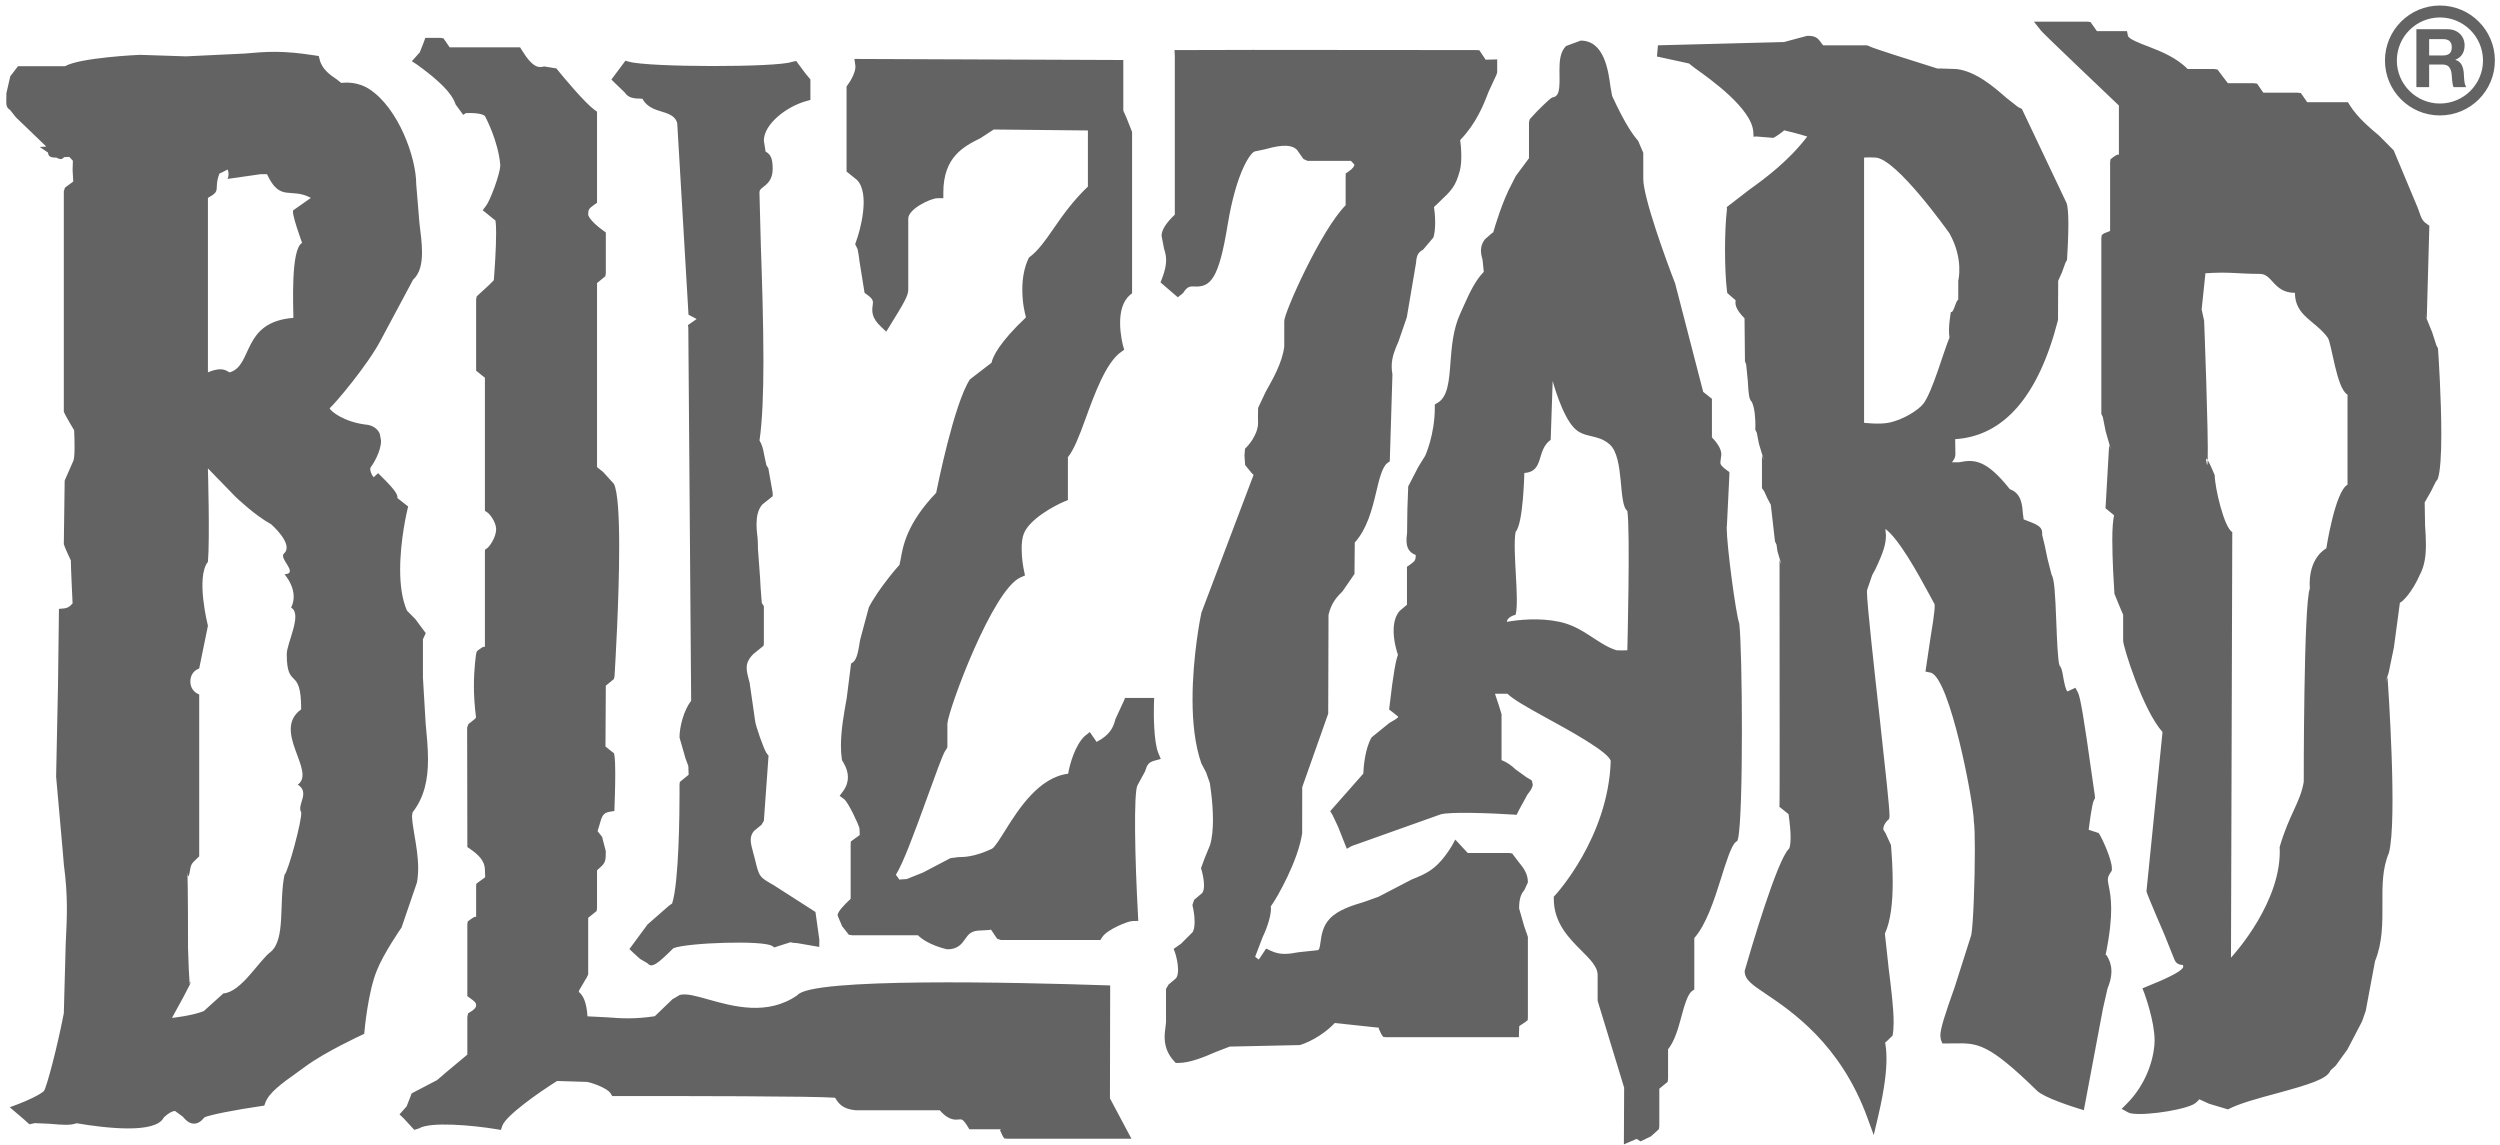 <svg width="391" height="179" viewBox="0 0 391 179" fill="none" xmlns="http://www.w3.org/2000/svg">
<path d="M180.478 110.075L180.51 109.162H175.936L175.846 109.457L174.448 112.479C174.125 113.8 173.58 114.945 171.507 116.036L170.447 114.492L169.655 115.123C168.18 116.48 167.295 119.527 167.06 121.007C162.526 121.572 159.358 126.435 157.247 129.825C156.492 131.037 155.55 132.565 155.134 132.751C152.406 134.028 150.798 134.048 149.844 134.057L148.64 134.218L144.348 136.47L141.811 137.484L140.816 137.553L140.678 137.585L140.116 136.816C141.235 135.026 142.885 130.625 145.079 124.554C146.206 121.443 147.472 117.918 147.835 117.429L148.001 117.191L148.171 116.884V113.183C148.3 111.032 155.239 92.163 159.64 90.294L160.312 90.005L160.158 89.279C160.012 88.634 159.787 87.21 159.787 85.824C159.787 84.971 159.867 84.126 160.113 83.498C161.007 81.148 165.008 79.044 166.474 78.436L167.02 78.209V71.504C167.95 70.362 168.766 68.277 169.76 65.541C171.183 61.633 172.945 56.763 175.313 55.062L175.826 54.702L175.652 54.102C175.649 54.07 175.184 52.4 175.184 50.509C175.184 48.916 175.515 47.167 176.736 46.132L177.058 45.869V20.638L176.195 18.453L175.685 17.302V9.385L133.63 9.219L133.776 10.237C133.909 11.118 133.113 12.567 132.58 13.277L132.402 13.507V26.829L134.026 28.136C136.104 30.257 134.589 35.936 133.833 37.949L133.744 38.175L134.124 38.957L134.294 39.88L134.415 40.803L135.215 45.794L135.523 46.02C136.622 46.806 136.574 47.109 136.493 47.705C136.335 48.72 136.323 49.736 137.823 51.132L138.609 51.869L139.216 50.885C141.333 47.446 142.052 46.286 142.052 45.302V34.186C142.052 32.697 145.528 30.999 146.647 30.999H147.537V30.114C147.537 24.499 150.774 22.892 153.373 21.593C153.373 21.593 154.764 20.677 155.414 20.255C155.769 20.265 168.604 20.393 170.148 20.404V29.182C167.865 31.35 166.244 33.628 164.854 35.635C163.516 37.574 162.356 39.252 160.921 40.29C160.133 41.891 159.891 43.67 159.891 45.269C159.891 47.425 160.28 48.977 160.465 49.63C156.266 53.599 155.268 55.794 155.074 56.733C154.608 57.088 151.695 59.336 151.695 59.336C149.193 63.151 146.53 76.506 146.417 77.077C141.802 81.884 141.203 85.497 140.872 87.435L140.678 88.352C140.67 88.308 137.368 92.078 135.886 94.996L134.519 100.084C134.273 101.645 134.05 103.115 133.413 103.571L133.098 103.79L133.041 104.327L132.427 109.181C131.998 111.566 131.522 114.188 131.522 116.613C131.522 117.393 131.57 118.153 131.68 118.873C131.849 119.205 132.613 120.231 132.613 121.561C132.613 122.236 132.419 122.984 131.845 123.764L131.316 124.466L132.047 125.012C132.637 125.452 134.285 128.905 134.423 129.575L134.464 130.594L133.421 131.354L133.066 131.622L133.042 132.082V140.577C132.056 141.498 130.997 142.581 130.997 143.172L131.708 144.86L132.759 146.194L133.252 146.271H143.565C145.056 147.762 147.813 148.409 148.139 148.473C149.813 148.494 150.467 147.56 150.937 146.881C151.465 146.125 151.882 145.523 153.458 145.523L154.787 145.443L154.985 145.381L155.947 146.817L156.546 147.019H172.105L172.364 146.598C173.125 145.373 176.43 144.056 177.109 144.052L178.026 144.031L177.981 143.122C177.48 134.078 177.302 124.018 177.892 122.843L179.084 120.653C179.387 119.715 179.545 119.239 180.575 118.964L181.545 118.701L181.161 117.767C180.442 116.055 180.422 111.634 180.478 110.075ZM238.965 138.004C238.965 136.581 238.205 135.668 237.547 134.856L236.496 133.474L236.015 133.405H229.553C229.168 132.997 227.609 131.308 227.609 131.308L227.04 132.346C224.821 135.939 223.14 136.61 220.811 137.543L215.634 140.235L213.44 141.027C211.581 141.592 209.27 142.279 207.961 143.698C206.869 144.87 206.679 146.268 206.538 147.295C206.385 148.431 206.304 148.567 206.036 148.616L203.143 148.923C201.535 149.21 200.261 149.425 198.709 148.682L198.022 148.354L197.452 149.219L196.866 150.079L196.304 149.642C196.538 149.024 197.496 146.523 197.496 146.523C197.888 145.766 198.785 143.52 198.785 142.061L198.74 141.782C199.81 140.315 203.032 134.569 203.658 130.342L203.667 123.115L207.732 111.614L207.78 96.143C208.25 94.215 209.09 93.371 209.975 92.477L211.842 89.763L211.886 84.851C213.769 82.77 214.578 79.769 215.216 77.045C215.685 75.054 216.174 72.997 216.998 72.409L217.361 72.157L217.778 58.552C217.693 58.11 217.661 57.695 217.661 57.302C217.661 55.853 218.158 54.711 218.748 53.342L220.024 49.63L221.476 41.072C221.552 39.682 221.973 39.417 222.602 39.015L224.195 37.127C224.398 36.436 224.458 35.6 224.458 34.81C224.458 33.709 224.35 32.87 224.276 32.381L225.08 31.615C227.005 29.794 227.646 29.182 228.309 26.725C228.496 26.034 228.547 25.21 228.547 24.432C228.547 23.252 228.438 22.339 228.373 21.908C230.847 19.334 231.998 16.503 232.794 14.395L234.044 11.698L234.161 11.314V9.289L232.438 9.335L232.37 9.359L231.372 7.862L230.879 7.832L195.914 7.804L184.573 7.832H183.692L183.74 8.715V33.573C182.423 34.818 181.668 35.943 181.668 36.871L182.052 38.877C182.222 39.429 182.384 39.97 182.384 40.691C182.384 41.411 182.222 42.308 181.729 43.591L181.506 44.167L184.205 46.493L185.026 45.847C185.696 44.76 186.125 44.78 186.837 44.808C189.351 44.93 190.627 43.604 192.005 35.161C193.384 26.757 195.654 23.761 196.281 23.678L197.748 23.373C199.227 22.971 201.709 22.288 202.832 23.417L203.858 24.866L204.489 25.159H211.29L211.691 25.601L211.811 25.706L211.82 25.759C211.82 25.937 211.715 26.277 210.866 26.861L210.473 27.13L210.457 27.611V32.101C206.598 35.987 200.858 48.869 200.858 50.206V54.171C200.587 56.644 199.076 59.285 197.986 61.215L196.768 63.792L196.745 65.13L196.761 66.13C196.761 68.127 194.967 69.935 194.948 69.951L194.72 70.184L194.635 71.243L194.737 72.728L195.735 73.956L196.058 74.28L187.899 95.831C187.782 96.315 186.513 102.651 186.513 109.368C186.513 112.868 186.86 116.461 187.891 119.391L188.639 120.821L189.212 122.446C189.224 122.592 189.705 125.347 189.705 128.205C189.705 129.616 189.592 131.038 189.244 132.186L188.38 134.295L187.838 135.777C188.105 136.626 188.307 137.641 188.307 138.465C188.307 138.982 188.222 139.41 188.024 139.673L186.755 140.744L186.492 141.559C186.625 142.061 186.836 143.144 186.836 144.163C186.836 144.757 186.763 145.335 186.561 145.751L184.723 147.59L183.558 148.406L183.789 149.028C183.99 149.627 184.249 150.721 184.249 151.664C184.249 152.213 184.16 152.715 183.93 153.001L182.754 153.995L182.365 154.674V159.86L182.285 160.628C182.228 161.057 182.151 161.591 182.151 162.172C182.151 163.308 182.43 164.674 183.619 165.959L183.881 166.245H184.269C186.153 166.245 188.38 165.291 190.166 164.52L192.327 163.687L196.275 163.602L203.315 163.449C205.409 162.774 207.462 161.38 208.759 159.998C209.421 160.062 215.706 160.741 215.706 160.741L215.617 160.846L216.061 161.78L216.336 162.172L216.824 162.221H237.549L237.61 160.483L238.584 159.829L238.936 159.561L238.96 159.109V146.525L238.387 144.872L237.586 142.071C237.586 140.228 238.07 139.63 238.414 139.193L238.965 138.004ZM97.695 14.45C98.285 15.291 98.895 15.414 100.475 15.445C100.989 16.453 102.027 17.021 103.085 17.326C104.606 17.771 105.628 18.142 105.919 19.256V19.26L107.652 48.725L107.676 49.212L108.953 49.895C108.577 50.148 107.595 50.847 107.595 50.847L107.652 51.265L108.096 109.618C106.916 111.09 106.274 113.741 106.274 115.341L107.215 118.623L107.652 119.795L107.705 121.169L106.323 122.3L106.274 122.761C106.274 122.785 106.282 123.174 106.282 123.817C106.282 127.247 106.181 138.034 105.122 141.303L104.638 141.643L101.28 144.581L98.439 148.433L99.097 149.06L100.1 149.968L101.316 150.689C101.938 151.48 102.933 150.671 105.317 148.299C107.483 147.434 119.381 147.026 120.762 147.951L121.117 148.181L121.642 147.999L123.647 147.364C124.1 147.506 124.642 147.498 124.642 147.498L128.133 148.1L128.141 146.945L127.539 142.632L121.004 138.441C118.781 137.181 118.733 137.157 118.078 134.404L117.815 133.415C117.367 131.79 117.164 130.894 117.908 129.979L119.104 128.99L119.468 128.38L120.202 118.183L119.92 117.835C119.475 117.257 118.134 113.387 118.101 112.747L117.237 106.746C116.974 105.805 116.78 105.093 116.78 104.454C116.78 103.702 117.059 103.057 117.851 102.264L119.415 101.004L119.468 100.648V94.804L119.145 94.311L118.966 92.04L118.873 90.341L118.534 85.72L118.542 85.413C118.542 84.891 118.481 84.105 118.481 84.105C118.404 83.488 118.323 82.747 118.323 81.989C118.323 80.847 118.521 79.689 119.236 78.895L120.857 77.603L120.841 77.04L120.169 73.245L119.862 72.752L119.514 71.136C119.368 70.197 119.143 69.459 118.786 68.897C119.234 65.892 119.4 61.402 119.4 56.443C119.4 50.357 119.174 43.652 118.996 38.401L118.778 30.144C118.778 29.73 118.915 29.606 119.377 29.247C119.966 28.792 120.847 28.109 120.847 26.44C120.847 24.843 120.569 24.148 119.737 23.708L119.466 21.997C119.466 19.43 122.965 16.679 126.101 15.809L126.747 15.631V12.421L125.976 11.489L124.517 9.531L123.846 9.68C121.494 10.557 101.53 10.537 98.398 9.656L97.812 9.498L97.383 10.08L95.621 12.44L96.267 13.076L97.695 14.45ZM270.058 82.555L270.098 82.022L270.474 74.283V73.828L270.107 73.567C269.254 72.951 269.064 72.648 269.064 72.328L269.105 71.973L269.217 71.117C269.217 70.385 268.821 69.516 267.746 68.415V62.373L266.381 61.291L261.995 44.342C260.581 40.708 257.008 30.908 257.008 27.974V23.902L256.221 22.059C255.558 21.261 254.338 19.788 252.139 15.009L251.88 13.568C251.54 11.053 250.91 6.35 247.22 6.35L244.925 7.199C244.016 8.111 243.899 9.512 243.899 10.962L243.915 12.336C243.915 14.391 243.705 15.125 242.771 15.244C242.391 15.381 240.379 17.426 240.379 17.426L239.263 18.631L239.134 19.089V24.745C238.685 25.348 237.065 27.532 237.065 27.532L236.496 28.657C235.019 31.318 233.783 35.497 233.545 36.33L233.29 36.508L232.232 37.435C231.771 38.035 231.622 38.631 231.622 39.185C231.622 39.719 231.755 40.215 231.876 40.663L232.063 42.514C230.765 43.846 229.873 45.717 228.966 47.752L228.361 49.098C227.254 51.527 227.04 54.267 226.853 56.679C226.643 59.567 226.45 62.058 224.844 63.002L224.404 63.267V63.768C224.404 68.025 222.901 71.279 222.884 71.313L221.846 72.98L220.246 76.068L220.115 79.619L220.067 83.363C219.736 85.573 220.326 86.323 221.312 86.761L221.409 86.789L221.417 86.872C221.417 87.618 221.292 87.771 220.432 88.38L220.051 88.636V94.586L219.906 94.698L218.89 95.563C218.196 96.372 217.965 97.51 217.965 98.638C217.965 100.331 218.449 101.852 218.636 102.416C218.345 103.188 217.941 105.027 217.315 110.491L217.262 110.976L217.848 111.416L218.685 112.091C218.676 112.309 217.836 112.766 217.319 113.053L214.514 115.324C213.439 117.176 213.249 120.174 213.224 120.99C212.724 121.548 208.044 126.867 208.044 126.867L208.403 127.457L209.271 129.292L210.642 132.751L211.402 132.322L225.336 127.36C226.783 126.952 232.894 127.154 236.645 127.4L237.203 127.436L237.574 126.68L238.891 124.272C239.336 123.69 239.716 123.206 239.716 122.68L239.635 122.291L239.546 122.033L238.718 121.547L237.017 120.319C236.394 119.713 235.654 119.191 234.842 118.883V111.702C234.818 111.516 234.228 109.734 233.816 108.505H235.764C236.665 109.374 238.564 110.473 241.906 112.308C245.152 114.079 251.897 117.764 251.914 119.074C251.521 130.988 243.337 139.895 243.248 139.983L243.014 140.235V140.59C243.014 144.344 245.399 146.744 247.327 148.664C248.689 150.029 249.869 151.21 249.869 152.454V156.519L254.015 170.107L253.975 178.981L255.963 178.121L256.577 178.514L258.225 177.713L259.438 176.618L259.518 176.162V170.268L260.82 169.209L260.885 168.749V164.109C261.842 162.913 262.42 161.078 262.913 159.202C263.378 157.485 263.894 155.545 264.626 155.008L264.99 154.749V146.707C266.812 144.654 268.074 140.876 269.161 137.403C269.88 135.072 270.793 132.174 271.48 131.689L271.739 131.487L271.824 131.172C272.256 129.427 272.434 121.836 272.434 114.255C272.434 106.96 272.272 99.674 272.026 97.525C271.498 96.16 270.058 85.331 270.058 82.555ZM254.515 101.697C253.974 101.737 253.457 101.737 252.801 101.697C249.844 100.767 247.693 98.052 243.894 97.252C240.763 96.585 237.59 96.92 235.674 97.252C235.674 97.252 235.653 96.509 237.04 96.145C237.666 93.874 236.523 86.11 237.04 83.181C238.244 81.928 238.406 73.979 238.406 73.979C241.574 73.762 240.224 70.422 242.528 68.791L242.839 59.581C242.839 59.581 244.201 64.778 246.138 66.875C247.75 68.623 249.876 67.806 251.776 69.528C254.08 71.605 253.073 78.864 254.515 79.899C254.993 82.84 254.515 101.697 254.515 101.697ZM173.633 154.121L172.776 154.096C159.011 153.64 126.782 152.868 124.713 155.649C120.021 158.922 114.638 157.403 110.701 156.292C108.757 155.75 107.355 155.351 106.325 155.605L105.173 156.28C105.173 156.28 103.011 158.361 102.409 158.938C99.239 159.416 97.142 159.278 94.947 159.108C94.947 159.108 92.875 158.996 91.884 158.955C91.731 156.668 91.181 155.674 90.542 155.148L90.525 155.139L90.586 154.873L91.621 153.114L91.763 152.891L91.993 152.39V143.547L93.314 142.481L93.375 142.02V136.113L93.783 135.744C94.68 134.964 94.749 134.67 94.749 133.13L94.171 130.895L93.46 129.987C93.589 129.574 93.739 129.074 93.739 129.074C94.138 127.606 94.324 127.126 95.368 126.956L96.091 126.843L96.112 126.119C96.128 125.699 96.225 123.157 96.225 121.007C96.225 119.77 96.192 118.659 96.091 118.142L96.03 117.819L94.696 116.752C94.696 116.752 94.737 108.015 94.749 107.243L96.014 106.2L96.112 105.768C96.217 104.041 96.84 93.708 96.84 85.54C96.84 80.868 96.638 76.912 96.015 75.677L94.318 73.804L93.377 73.058V44.268L94.675 43.209L94.751 42.74V36.359L94.38 36.09C92.08 34.43 91.991 33.59 91.991 33.578C91.995 32.76 92.096 32.618 92.997 31.98L93.377 31.719V17.467L93.005 17.202C91.514 16.131 88.172 12.144 87.012 10.697L85.105 10.394C84.353 10.572 83.423 10.8 81.605 7.827L81.338 7.401H70.329C70.07 7.021 69.35 5.986 69.35 5.986L68.841 5.92H66.522L66.259 6.645L65.656 8.179L64.415 9.575L65.236 10.113C70.344 13.793 70.966 15.514 71.257 16.333L72.445 17.963L72.865 17.69C75.617 17.587 75.887 18.204 75.887 18.228C75.964 18.377 77.924 22.059 78.24 25.77V25.871C78.24 27.171 76.64 31.404 76.017 32.19L75.492 32.877L77.496 34.504C77.56 34.9 77.594 35.587 77.594 36.428C77.594 38.754 77.371 42.142 77.231 43.827L76.398 44.664L74.555 46.351L74.466 46.81V57.976L75.84 59.081V79.888L76.228 80.149C76.592 80.398 77.485 81.515 77.586 82.588L77.594 82.79C77.594 84.035 76.543 85.496 76.219 85.716L75.848 85.985L75.84 86.447V101.247C75.831 100.863 74.854 101.643 74.854 101.643L74.587 101.857L74.474 102.228C74.457 102.358 74.119 104.394 74.119 107.353C74.119 108.768 74.223 110.436 74.45 112.178L74.32 112.404L73.254 113.254L73.061 113.799L73.093 132.479L73.472 132.734C74.713 133.615 75.841 134.532 75.841 136.096L75.881 137.202L74.839 137.959L74.49 138.23L74.467 138.682V143.488C74.467 143.095 73.497 143.864 73.497 143.864L73.149 144.122L73.092 144.607V155.801L73.512 156.104C74.219 156.61 74.466 156.825 74.466 157.208C74.466 157.648 74.054 157.96 73.617 158.234L73.204 158.493L73.092 159.063V164.943C72.615 165.347 69.924 167.586 69.924 167.586L68.36 168.929L64.654 170.861L64.362 171.03L64.206 171.483L63.596 173.035L62.484 174.288L63.188 174.967L64.792 176.713L65.536 176.483C67.29 175.396 73.886 175.986 77.62 176.6L78.34 176.722L78.578 176.034C79.155 174.482 84.126 170.941 87.129 169.066L91.792 169.209C92.299 169.269 94.948 170.102 95.499 171.007L95.758 171.427H96.251C107.041 171.411 127.514 171.432 130.61 171.686L130.667 171.779C131.208 172.665 131.858 173.476 133.875 173.646H146.97C148.191 175.028 149.112 175.198 149.976 175.084C150.389 175.031 150.616 175.008 151.346 176.188L151.609 176.617H156.548L156.402 176.762L156.807 177.648L157.065 178.048L157.583 178.097H176.957L173.595 171.776L173.633 154.121ZM381.6 0.865C376.855 0.865 373.008 4.721 373.008 9.468C373.008 14.206 376.855 18.055 381.6 18.055C386.353 18.055 390.2 14.206 390.2 9.468C390.2 4.721 386.353 0.865 381.6 0.865ZM381.6 16.192C377.89 16.192 374.867 13.175 374.867 9.467C374.867 5.751 377.89 2.73 381.6 2.73C385.318 2.73 388.341 5.751 388.341 9.467C388.342 13.175 385.318 16.192 381.6 16.192ZM381.302 54.48L381.067 54.057L380.396 51.984L379.233 49.12L379.547 49.823L379.951 35.307L379.563 35.03C378.851 34.529 378.73 34.236 378.157 32.559L374.374 23.516L372.095 21.221C370.575 19.938 368.684 18.348 367.472 16.4L367.217 15.982H360.848C360.577 15.596 359.858 14.561 359.858 14.561L359.349 14.497H353.982C353.719 14.115 353.004 13.08 353.004 13.08L352.494 13.017H348.453L348.162 12.657L346.816 10.875L346.323 10.796H342.14C340.494 9.082 338.066 8.064 336.046 7.294C334.711 6.793 332.905 6.102 332.805 5.581L332.662 4.865H327.955C327.68 4.49 326.952 3.443 326.952 3.443L326.455 3.384H318.101L319.248 4.829C319.66 5.336 328.349 13.604 331.396 16.502V24.274C331.356 23.898 330.414 24.651 330.414 24.651L330.074 24.92L330.022 25.387V36.125L329.043 36.507L328.712 36.767L328.648 37.234V64.745L328.882 65.226L329.319 67.437L330.147 70.324L329.869 69.629L329.303 79.492L330.637 80.583C330.459 81.46 330.363 82.747 330.363 84.402C330.363 87.524 330.593 91.281 330.694 92.86L331.567 94.995L332.06 96.142V100.216C332.06 101.124 335.144 111.07 338.218 114.489C338.162 115.051 335.705 139.408 335.705 139.408C335.777 139.857 338.509 146.157 338.509 146.157L340.094 150.109C340.408 150.878 341.116 150.91 341.427 150.925L341.459 151.208C341.379 151.733 339.746 152.663 336.594 153.948L335.078 154.578L335.39 155.379C335.398 155.419 336.979 159.662 336.979 162.742L336.95 163.413C336.663 166.767 335.051 170.198 332.662 172.587L331.822 173.428L332.869 173.997C334.077 174.648 340.693 173.839 342.988 172.756C343.194 172.66 343.643 172.353 343.967 171.928L345.502 172.627L348.452 173.508C350.181 172.587 353.193 171.775 356.098 170.994C361.239 169.588 363.963 168.764 364.505 167.397L365.305 166.669L367.14 164.132L369.419 159.758L370.001 158.102L371.455 150.319C372.643 147.422 372.627 144.325 372.611 141.331C372.595 138.506 372.587 135.835 373.621 133.41C374.983 128.322 373.468 106.85 373.415 105.936L373.12 106.656L373.594 105.18L374.406 101.26L375.344 94.257C375.691 94.184 377.25 92.689 378.495 89.827C379.219 88.481 379.413 86.867 379.413 85.175C379.413 84.197 379.352 83.195 379.284 82.207L379.219 78.578C379.555 77.977 380.209 76.84 380.209 76.84L380.973 75.316L381.251 74.948C381.68 73.76 381.821 71.004 381.821 67.884C381.821 62.359 381.388 55.697 381.308 54.584L381.302 54.48ZM367.152 75.81C365.208 76.845 363.834 85.769 363.834 85.769C363.834 85.769 360.933 87.17 361.256 92.054C360.282 94.499 360.306 122.291 360.306 122.291C359.742 125.581 358.043 127.307 356.539 132.468C356.977 140.89 349.472 149.182 348.926 149.781L349.128 83.21C347.858 82.551 346.384 76.212 346.384 74.326C346.384 74.326 345.668 72.586 345.284 71.957C345.268 72.525 345.227 72.798 345.163 72.656C344.929 71.593 345.042 71.569 345.284 71.957C345.418 68.083 344.726 50.16 344.726 50.16L344.338 48.393L344.928 42.74C348.723 42.479 349.915 42.835 353.448 42.835C355.44 42.835 355.573 45.799 358.928 45.799C358.928 49.465 362.185 50.174 364.072 52.837C364.682 53.728 365.439 60.805 367.152 61.722V75.81ZM384.025 9.372V9.344C385.027 8.938 385.463 8.136 385.463 7.077C385.463 5.699 384.433 4.571 382.812 4.571H377.922V13.632H379.918V10.088H381.906C382.904 10.088 383.264 10.516 383.422 11.465C383.515 12.183 383.491 13.064 383.734 13.632H385.722C385.367 13.131 385.382 12.049 385.341 11.488C385.277 10.568 384.995 9.617 384.025 9.372ZM382.093 8.673H379.919V6.119H382.093C382.983 6.119 383.459 6.505 383.459 7.374C383.459 8.289 382.982 8.673 382.093 8.673ZM65.211 138.025C65.341 137.305 65.4 136.561 65.4 135.814C65.4 133.999 65.086 132.157 64.815 130.577C64.653 129.598 64.439 128.342 64.439 127.606L64.528 127.052C66.423 124.627 66.94 121.79 66.94 118.751C66.94 116.932 66.747 115.029 66.568 113.093L66.148 105.996V99.983C66.358 99.526 66.585 99.02 66.585 99.02L64.953 96.818L63.65 95.505C62.854 93.693 62.584 91.374 62.584 89.081C62.584 84.417 63.684 79.84 63.703 79.773L63.837 79.218L62.159 77.898V77.771C62.159 77.334 61.812 76.632 59.698 74.563L59.133 74.005L58.445 74.641C58.19 74.381 57.904 73.76 57.904 73.362L57.936 73.156C58.365 72.584 59.596 70.632 59.596 68.923L59.403 67.864C59.185 67.346 58.688 66.676 57.536 66.447C53.891 66.083 51.721 64.334 51.558 63.848C52.423 63.112 57.496 57.095 59.504 53.284L64.6 43.757C65.679 42.75 66.002 41.261 66.002 39.469C66.002 38.087 65.808 36.535 65.599 34.876L65.097 28.81C65.097 24.651 62.344 17.007 57.859 14.002C55.976 12.739 54.036 12.889 53.373 12.972L52.694 12.434C51.72 11.775 50.379 10.878 49.999 9.334L49.853 8.763L49.271 8.672C44.123 7.861 41.673 8.076 38.271 8.375L29.089 8.813L21.879 8.577C21.75 8.577 12.551 8.999 10.183 10.349H2.821L1.608 11.933L1.002 14.564L0.981 15.93C0.981 16.494 1.05 16.857 1.559 17.177L2.493 18.355L7.096 22.78L7.226 22.934C6.733 22.958 6.215 22.982 6.215 22.982C6.215 22.982 6.91 23.459 7.501 23.855C7.581 24.447 7.815 24.651 8.817 24.651C9.206 24.865 9.593 25.047 9.973 24.641L10.005 24.58L10.838 24.533L11.411 25.158L11.395 25.209L11.354 26.587L11.455 28.396L10.506 29.091L10.159 29.352L9.98 29.924V64.367C10.101 64.831 11.597 67.293 11.597 67.293C11.677 69.006 11.726 71.581 11.468 72.082L10.114 75.167L9.98 85.105C10.057 85.497 11.08 87.657 11.091 87.677L11.083 87.827C11.083 88.817 11.354 94.373 11.354 94.414C11.346 94.232 11.007 95.068 10.021 95.157L9.22 95.23L9.071 107.216L8.776 121.454L9.775 132.701L9.989 135.234C10.643 140.161 10.489 143.308 10.275 147.673L9.98 158.468C9.006 163.559 7.345 169.912 6.876 170.632C6.23 171.25 4.111 172.199 2.923 172.653L1.526 173.174L3.765 175.09L4.597 175.838L5.442 175.659L7.814 175.76C9.725 175.947 11.084 176.024 11.977 175.675C16.721 176.48 24.343 177.328 25.608 174.787C26.509 173.937 27.076 173.752 27.375 173.76L28.57 174.633C29.04 175.158 29.569 175.76 30.389 175.737C30.951 175.716 31.46 175.401 31.952 174.779C32.518 174.407 37.013 173.538 40.803 172.997L41.328 172.921L41.511 172.431C42.092 170.868 44.129 169.409 46.292 167.868L47.714 166.834C50.83 164.526 56.436 161.944 56.491 161.915L56.964 161.693L57.014 161.192C57.014 161.128 57.547 155.263 58.893 151.896C59.98 149.1 62.777 145.099 62.8 145.067L65.211 138.025ZM47.105 127.043C47.295 128.119 45.037 136.448 44.495 136.815C43.599 141.24 44.681 146.782 42.393 148.826C40.542 150.16 37.746 155.18 34.936 155.369L31.87 158.138C30.018 158.878 26.898 159.198 26.898 159.198C26.898 159.198 30.511 152.722 29.763 153.621C29.614 155.423 29.408 148.313 29.408 148.313C29.408 128.636 29.041 140.591 29.78 135.777C29.922 134.877 30.544 134.602 31.154 133.93V108.623C30.213 108.243 29.695 107.411 29.78 106.396C29.857 105.502 30.309 104.88 31.154 104.545L32.52 97.872C32.52 97.872 30.584 90.276 32.52 87.868C32.835 84.346 32.516 73.254 32.516 73.254L36.856 77.719C36.856 77.719 39.864 80.621 42.393 81.981C42.393 81.981 45.961 85.085 44.462 86.525C43.428 87.258 46.834 89.7 44.494 89.819C44.494 89.819 46.854 92.391 45.529 95.038C47.343 96.004 44.849 100.578 44.849 102.292C44.849 108.072 47.104 104.015 47.104 110.944C42.468 114.27 49.497 120.648 46.579 122.717C48.544 123.985 46.386 125.856 47.105 127.043ZM45.892 32.87C45.445 33.097 47.25 37.984 47.25 37.984C45.439 38.948 45.885 48.015 45.885 49.716C37.738 50.351 39.62 57.112 35.947 58.237C35.708 58.312 35.09 57.128 32.519 58.237V30.949C34.738 29.745 33.347 29.717 34.326 27.134C34.803 26.96 35.592 26.506 35.592 26.506C35.805 26.981 35.805 27.502 35.592 27.983L40.748 27.244H41.762C43.824 31.692 45.44 29.238 48.624 30.95L45.892 32.87ZM328.226 130.285L327.648 130.099L326.667 129.776C326.719 129.429 327.146 125.722 327.503 125.121L327.66 124.85L327.639 124.465L327.243 121.737C325.933 112.357 325.36 108.963 324.979 108.288L324.596 107.564L323.363 108.142C323.048 107.956 322.782 106.42 322.68 105.842C322.542 105.034 322.442 104.444 322.11 104.088C321.836 103.341 321.702 99.78 321.609 97.388C321.431 92.732 321.309 90.61 320.857 89.855L320.219 87.343L319.794 85.302L319.394 83.655L319.403 83.447C319.403 82.325 318.667 82.049 316.493 81.23L316.497 81.21L316.364 80.187C316.274 78.971 316.134 77.14 314.343 76.512C310.65 71.868 308.79 71.818 306.413 72.295C306.413 72.295 305.836 72.303 305.282 72.303C305.541 71.947 305.823 71.666 305.823 70.959C305.823 70.731 305.807 69.341 305.791 68.686C313.365 68.197 318.805 62.044 321.872 50.055L321.901 43.923C322.155 43.343 322.49 42.599 322.49 42.599L323.02 41.134L323.282 40.645C323.323 39.903 323.493 37.338 323.493 35.1C323.493 33.647 323.42 32.33 323.21 31.752L316.227 17.04L315.613 16.731L313.81 15.314C311.818 13.576 309.09 11.202 306.05 10.8L303.553 10.713L303.02 10.721C298.425 9.284 292.949 7.546 292.367 7.241L292.178 7.14L291.879 7.087H285.133L284.842 6.705C284.248 5.849 283.88 5.604 282.635 5.604L279.023 6.574L259.301 7.087L259.148 8.837L264.151 9.926C264.539 10.231 265.077 10.653 265.077 10.653C267.521 12.391 273.988 16.99 274.215 20.627L274.255 21.389L274.659 21.343L277.33 21.563C277.742 21.426 278.947 20.482 278.947 20.482L279.015 20.375C279.532 20.49 281.44 20.962 282.652 21.355C279.832 25.067 276.243 27.783 273.514 29.727L270.067 32.388L270.099 32.683C269.898 34.334 269.793 36.716 269.793 39.097C269.793 41.486 269.897 43.86 270.099 45.503L270.149 45.835L271.454 46.968L271.446 46.999L271.425 47.328C271.425 47.995 271.805 48.716 272.844 49.783C272.847 50.351 272.912 56.52 272.912 56.52L273.099 56.983L273.354 59.537C273.47 61.717 273.551 62.463 274.003 62.881C274.473 63.916 274.544 65.625 274.544 66.514L274.528 67.077L274.52 67.184L274.766 67.701L275.101 69.419L275.87 71.971L275.571 71.268V76.346L275.919 76.835L276.388 77.874C276.388 77.874 276.707 78.47 276.953 78.945L277.608 84.685L277.842 85.164L277.995 86.217L278.597 88.264L278.319 87.619C278.327 95.244 278.336 106.996 278.336 115.436C278.336 121.19 278.336 125.406 278.319 125.729L278.295 126.177L279.731 127.333C279.936 128.796 280.05 130.057 280.05 130.945C280.05 131.883 279.956 132.481 279.811 132.732C277.972 134.348 273.705 148.92 272.868 151.838V151.895C272.868 153.229 274.041 154.013 276.138 155.419C280.237 158.18 287.846 163.3 292.033 174.74L293.052 177.525L293.731 174.648C294.774 170.218 295.045 167.429 295.045 165.591C295.045 164.403 294.935 163.622 294.843 163.028L294.985 162.946L295.991 161.98C296.108 161.431 296.165 160.728 296.165 159.924C296.165 157.669 295.777 154.581 295.401 151.578L294.798 146.025C295.732 143.98 296.019 141.029 296.019 138.003C296.019 136.026 295.901 134.014 295.748 132.172L294.903 130.313L294.555 129.75L294.551 129.657C294.551 129.031 295.076 128.428 295.189 128.336L295.46 128.089L295.522 127.693V127.556C295.522 126.343 294.935 120.904 293.986 112.32C293.137 104.706 291.99 94.409 291.99 92.525L292.002 92.311L292.807 89.957L293.308 89.03C294.589 86.332 294.961 85.074 294.961 83.692L294.876 82.72C296.993 84.296 299.976 89.702 301.567 92.648L302.567 94.49L302.586 94.781C302.586 95.723 302.183 98.233 301.872 100.124L301.143 105.035L301.94 105.196C304.975 105.924 308.706 125.665 308.706 128.406V128.462C308.818 129.093 308.867 130.786 308.867 132.9C308.867 137.657 308.624 144.551 308.309 146.228L305.73 154.332C304.195 158.669 303.467 160.859 303.467 162.015L303.564 162.638L303.791 163.202L305.674 163.186C309.283 163.133 310.936 163.105 318.586 170.585C319.657 171.656 324.095 173.071 324.972 173.342L325.913 173.632L328.908 157.714L329.623 154.582C330.852 151.635 329.897 150.107 329.437 149.359L329.316 149.356C329.982 146.119 330.189 143.831 330.189 142.167C330.189 140.457 329.975 139.395 329.817 138.599C329.732 138.165 329.664 137.863 329.664 137.6C329.664 137.208 329.789 136.901 330.144 136.388L330.286 136.165L330.299 135.85C330.299 134.428 328.856 131.304 328.395 130.548L328.226 130.285ZM305.122 48.789C305.122 48.789 304.641 51.236 304.899 52.8C303.998 54.902 302.215 61.362 300.789 63.17C300.082 64.081 297.694 65.686 295.313 66.128C293.854 66.403 291.542 66.128 291.542 66.128V24.642C292.093 24.605 292.602 24.605 293.261 24.642C296.538 24.642 304.9 36.503 304.9 36.503C307.155 40.53 306.27 43.906 306.27 43.906V46.872C305.824 47.094 305.566 49.018 305.122 48.789Z" fill="#636363"/>
</svg>
